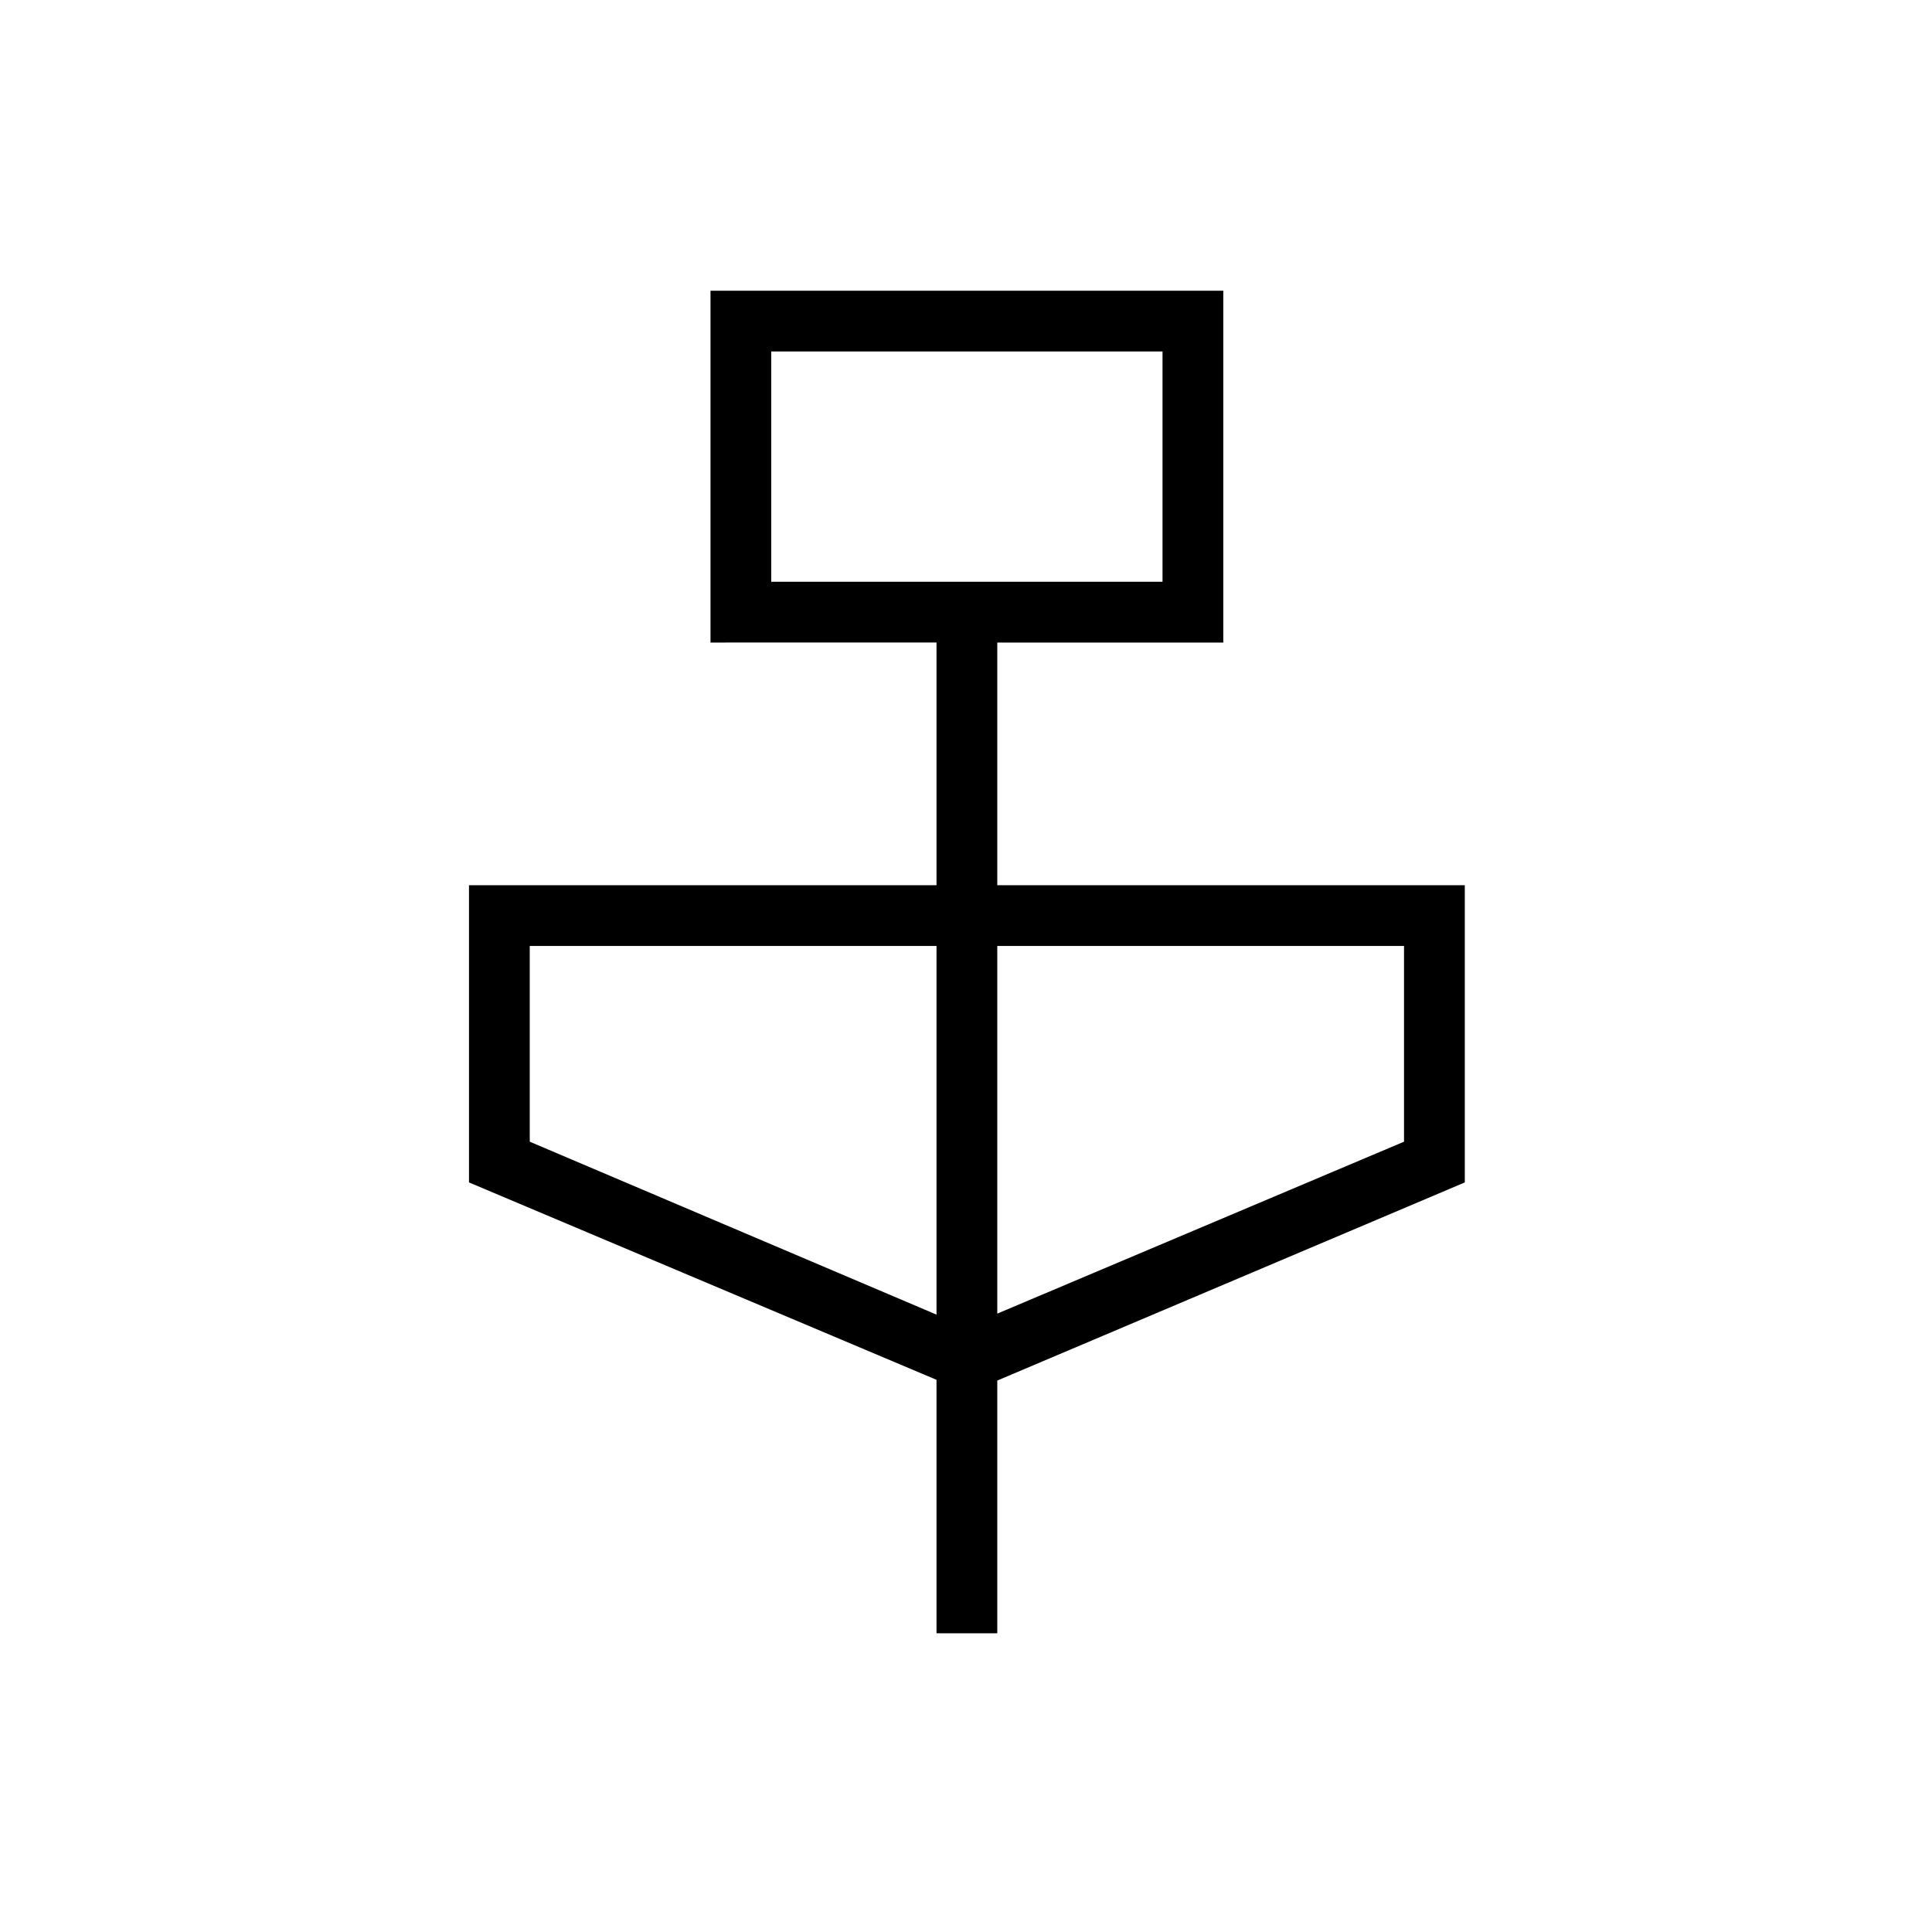 <svg xmlns="http://www.w3.org/2000/svg" height="48" viewBox="0 -960 960 960" width="48"><path d="M465.35-148.42v-125.96l-232.31-98.08v-147.69h232.31v-120.58H353.04v-174.81h254.81v174.81H495.54v120.58h232.31v147.69l-232.31 98.45v125.59h-30.19Zm-82.12-522.5h194.42v-114.43H383.23v114.43Zm82.12 364.15v-183.19H263.23v97.26l202.12 85.93Zm30.19-.5 202.11-85.43v-97.26H495.54v182.69ZM383.23-670.92v-114.43 114.43Z"/></svg>